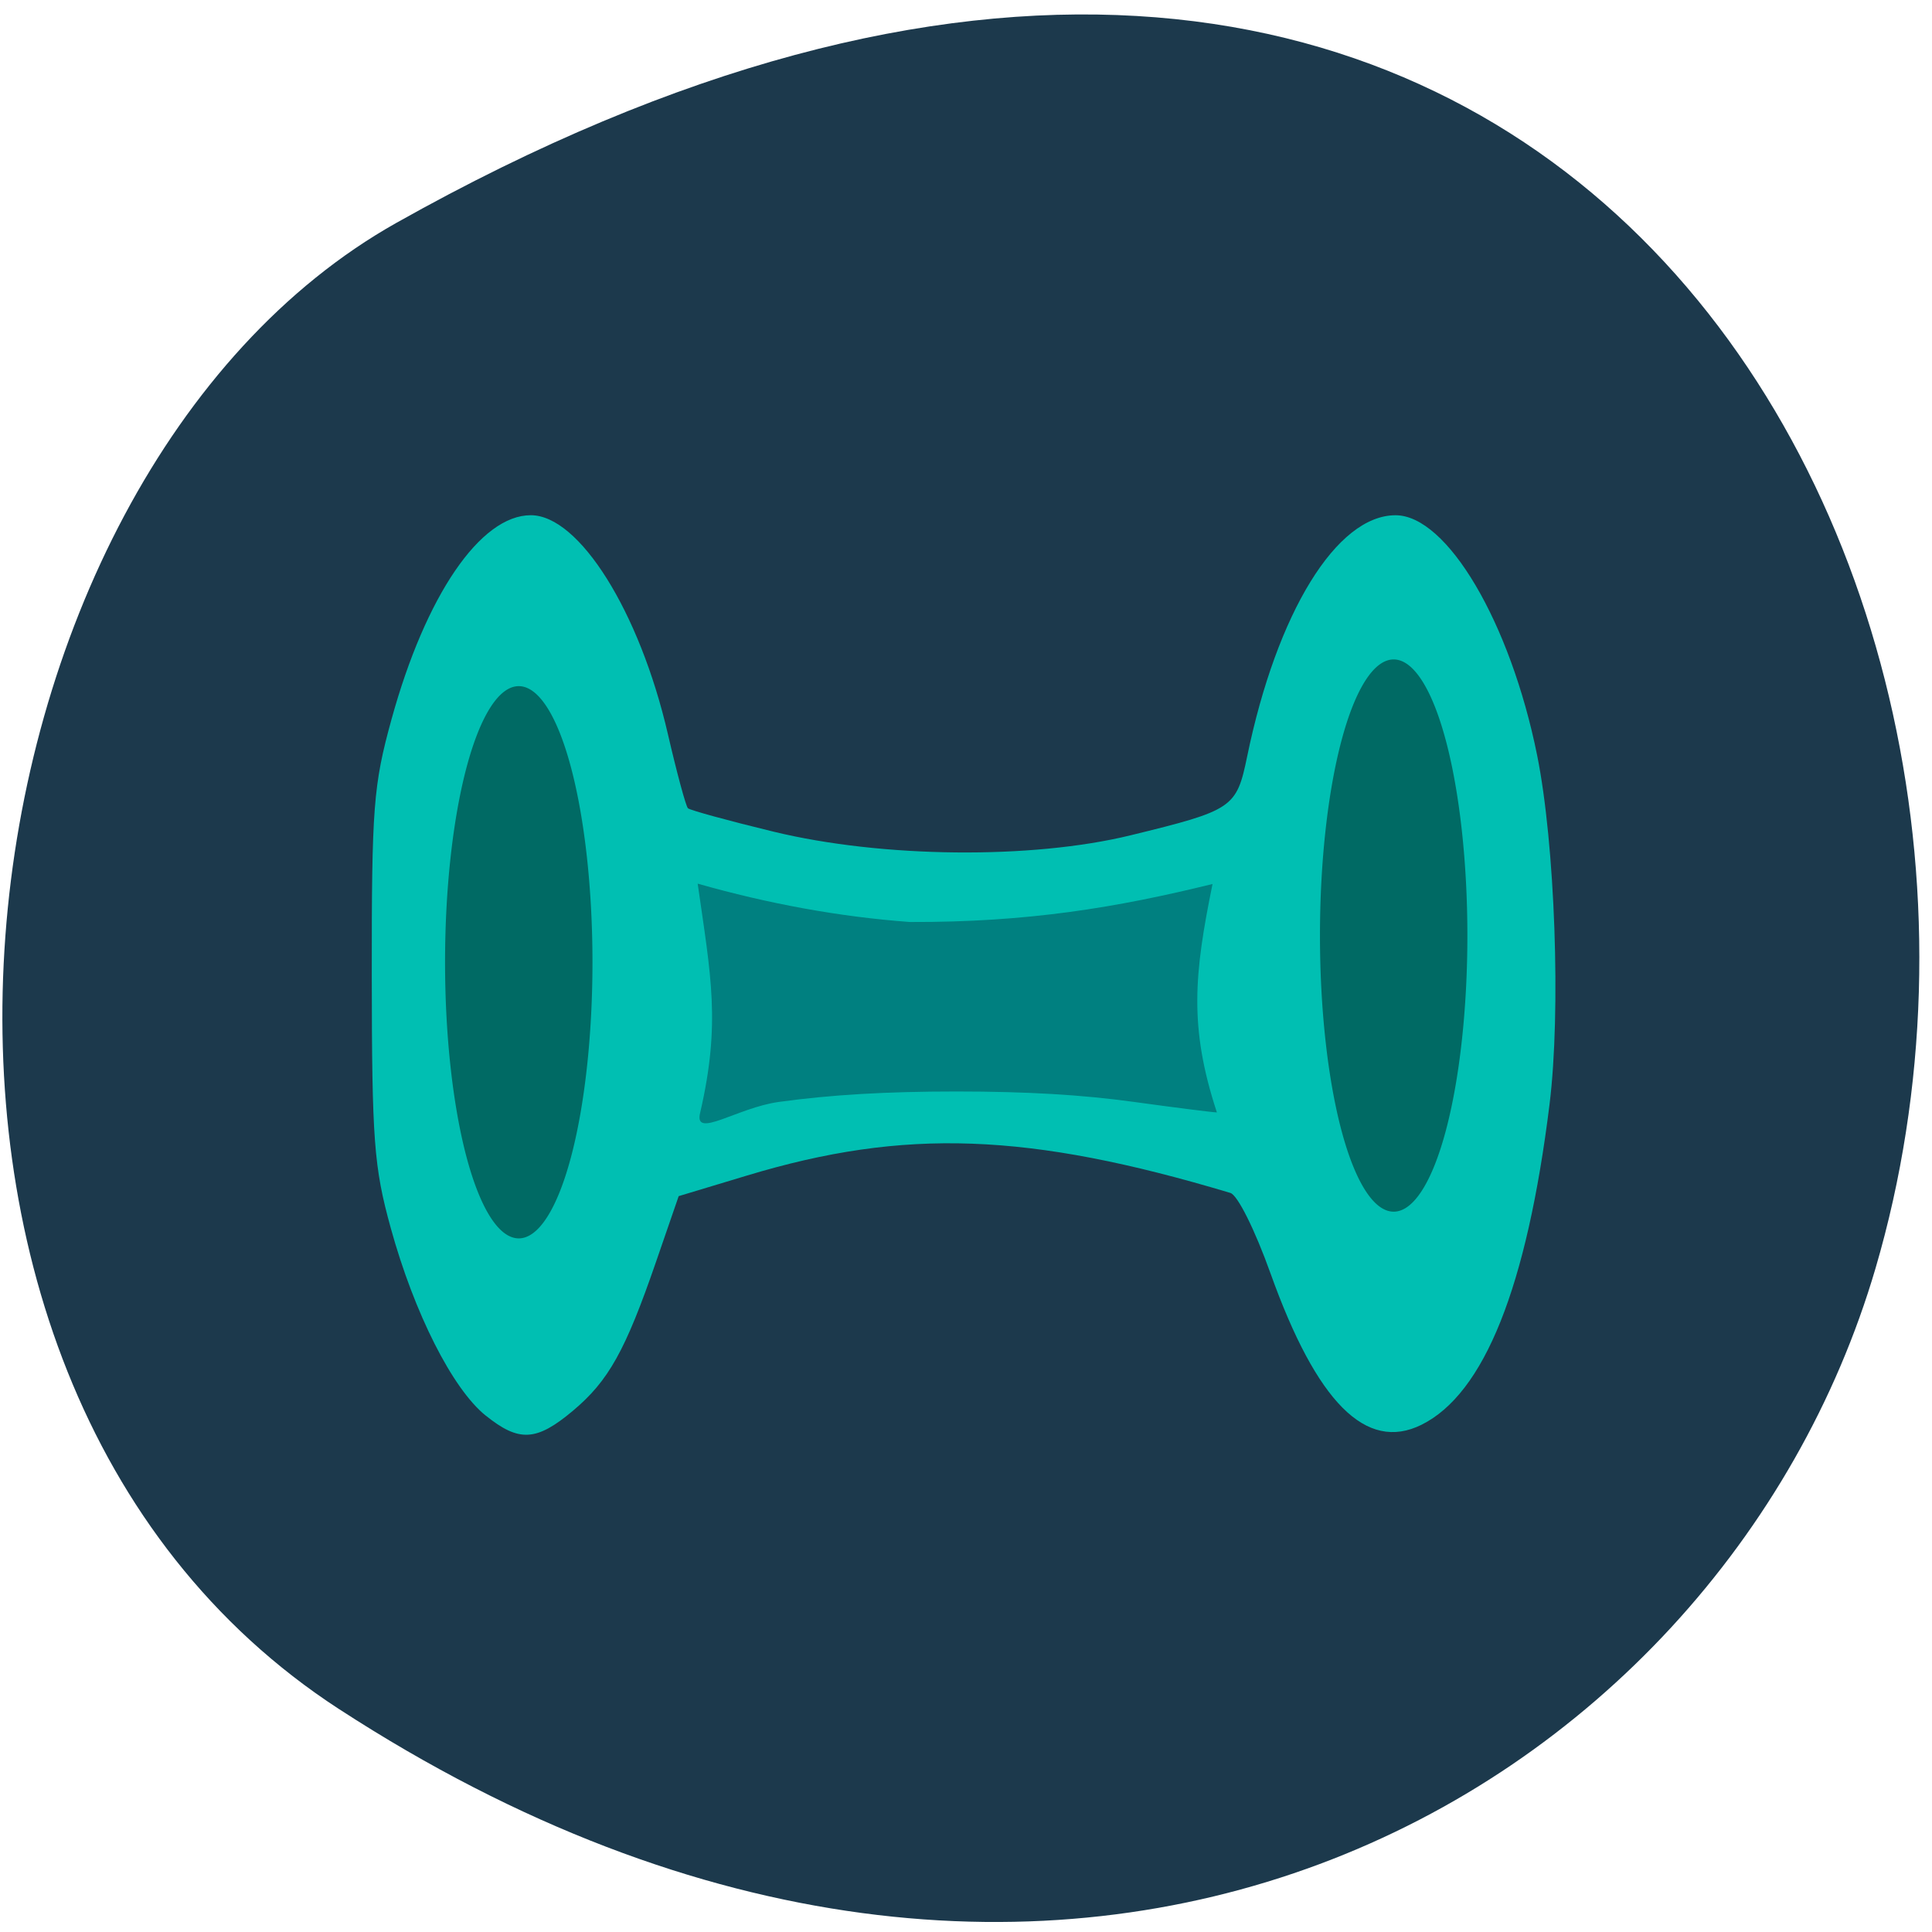 <svg xmlns="http://www.w3.org/2000/svg" viewBox="0 0 256 256" xmlns:xlink="http://www.w3.org/1999/xlink"><defs><clipPath><path d="m -24 13 c 0 1.105 -0.672 2 -1.5 2 -0.828 0 -1.5 -0.895 -1.5 -2 0 -1.105 0.672 -2 1.5 -2 0.828 0 1.5 0.895 1.5 2 z" transform="matrix(15.333 0 0 11.5 415 -125.5)"/></clipPath></defs><g fill="#1c394c" color="#000"><path d="M 225.57,1004.7 C 287.88,909.48 237.6,822.73 167.06,802.15 72.17,774.466 -56.66,847.22 28.23,997.16 c 33.741,59.59 152.95,75.37 197.34,7.545 z" transform="matrix(0 0.998 -1.005 0 1054.67 1.356)"/></g><g transform="matrix(0.952 0 0 0.91 -63.4 -43.756)"><path d="m 58.4 197.07 c -4.61 -3.879 -9.935 -14.892 -13.213 -27.328 -2.339 -8.873 -2.615 -12.717 -2.633 -36.727 -0.019 -24.523 0.215 -27.714 2.743 -37.31 4.754 -18.05 12.371 -29.731 19.389 -29.731 6.738 0 15.14 14.03 19.08 31.859 1.25 5.659 2.507 10.523 2.793 10.809 0.286 0.286 5.648 1.821 11.916 3.411 15.09 3.828 35.892 4.052 49.67 0.534 14.304 -3.652 14.769 -3.981 16.254 -11.508 4.132 -20.953 12.456 -35.1 20.647 -35.1 7.175 0 15.973 15.596 19.704 34.926 2.502 12.963 3.332 37.34 1.731 50.852 -3.153 26.614 -9.09 42.14 -17.836 46.665 -7.688 3.975 -14.572 -3.252 -21 -22.05 -2.174 -6.353 -4.579 -11.399 -5.584 -11.714 -28.13 -8.816 -45.34 -9.464 -67.28 -2.534 l -9.511 3 l -3.164 9.596 c -4.26 12.921 -6.599 17.303 -11.558 21.657 -5.079 4.459 -7.502 4.598 -12.143 0.692 z" transform="translate(75.79 57.13)" fill="#00bfb2"/><path d="m 163.7 176.75 c 9.76 2.905 19.625 4.823 29.535 5.586 16.42 0.057 28.787 -2.1 42.13 -5.533 -2.551 13.11 -3.305 20.805 0.606 33.26 -0.52 0 -5.701 -0.686 -11.513 -1.524 -7.286 -1.051 -14.968 -1.524 -24.738 -1.524 -9.77 0 -17.452 0.473 -24.738 1.524 -5.812 0.838 -11.902 5.502 -10.923 1.524 2.869 -12.983 1.49 -19.813 -0.355 -33.31 z" fill="#008080"/></g><path d="m 191.15 123.01 a 6.996 34.978 0 1 1 0 -0.008" transform="matrix(1.396 0 0 1.046 -72.41 -4.698)" fill="#006a64" id="0"/><use transform="translate(-115.93 3.539)" xlink:href="#0"/></svg>